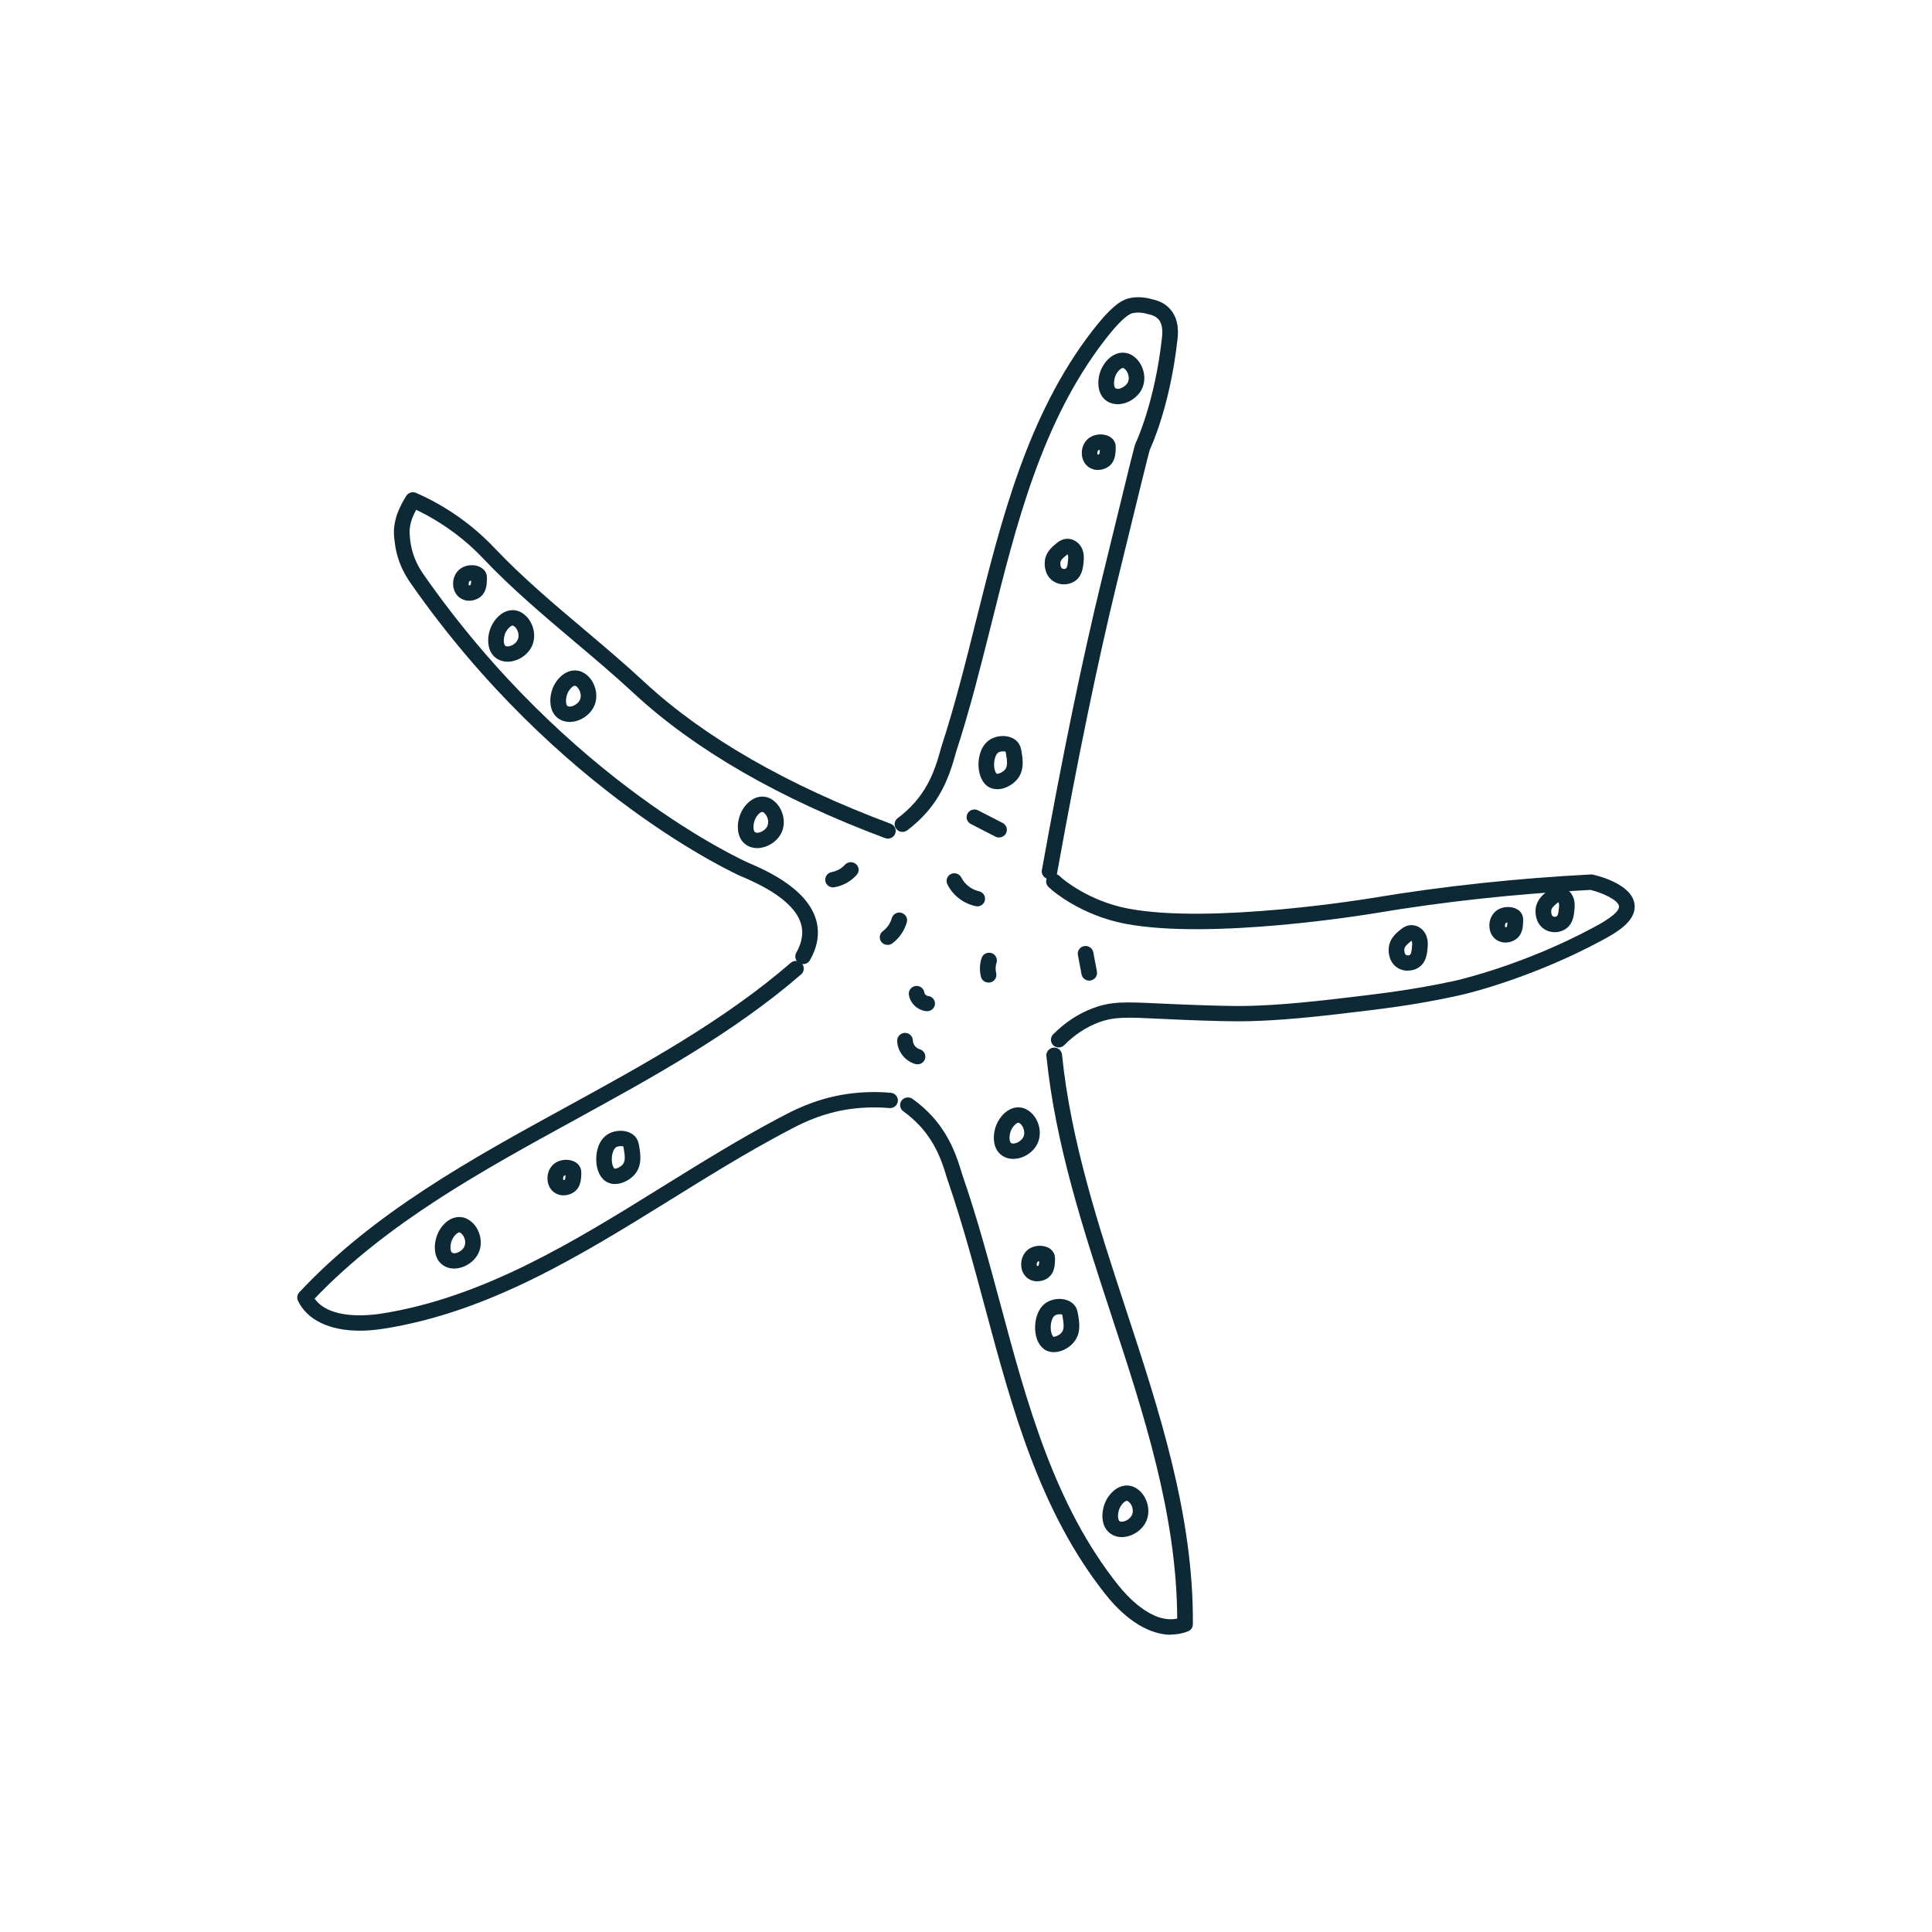 <svg width="26" height="26" viewBox="0 0 26 26" fill="none" xmlns="http://www.w3.org/2000/svg">
<g clip-path="url(#clip0_2638_37106)" filter="url(#filter0_d_2638_37106)">
<path d="M14.248 10.096C14.221 10.096 14.195 10.087 14.175 10.068C14.133 10.028 14.132 9.962 14.172 9.921C14.331 9.76 14.512 9.641 14.708 9.568C14.96 9.473 15.151 9.483 15.611 9.505C15.707 9.509 15.813 9.514 15.935 9.519C16.061 9.524 16.378 9.536 16.609 9.538C16.834 9.54 17.219 9.532 17.966 9.444C18.591 9.371 19.003 9.323 19.579 9.199C19.587 9.197 20.491 8.997 21.458 8.474C21.542 8.429 21.796 8.291 21.788 8.198C21.781 8.112 21.562 8.014 21.404 7.976C20.416 8.027 19.439 8.132 18.501 8.29C18.411 8.305 16.3 8.653 15.141 8.431C14.542 8.316 14.163 7.984 14.148 7.97C14.131 7.955 14.117 7.943 14.11 7.936C14.069 7.896 14.067 7.831 14.108 7.79C14.148 7.749 14.214 7.747 14.257 7.787C14.264 7.793 14.275 7.804 14.29 7.817C14.293 7.82 14.643 8.125 15.181 8.227C16.303 8.442 18.444 8.089 18.466 8.085C19.417 7.926 20.407 7.82 21.409 7.768C21.419 7.768 21.429 7.768 21.439 7.771C21.528 7.791 21.976 7.907 21.998 8.181C22.017 8.407 21.731 8.562 21.56 8.654C20.653 9.144 19.777 9.368 19.625 9.398C19.039 9.527 18.622 9.575 17.991 9.649C17.232 9.738 16.838 9.746 16.607 9.744C16.373 9.742 16.053 9.73 15.927 9.725C15.804 9.72 15.696 9.715 15.601 9.71C15.16 9.689 14.994 9.681 14.784 9.76C14.616 9.823 14.461 9.925 14.323 10.064C14.303 10.085 14.275 10.096 14.248 10.096V10.096Z" fill="#0D2936"/>
<path d="M10.808 8.974C10.791 8.974 10.774 8.97 10.757 8.961C10.706 8.933 10.688 8.871 10.716 8.821C10.78 8.707 10.806 8.598 10.793 8.497C10.746 8.129 10.2 7.891 9.994 7.801L9.975 7.794C9.951 7.784 7.512 6.696 5.524 3.845C5.345 3.587 5.321 3.373 5.309 3.27L5.306 3.247C5.274 2.993 5.4 2.786 5.466 2.675C5.493 2.63 5.551 2.612 5.6 2.633C5.741 2.695 5.879 2.767 6.01 2.849C6.245 2.995 6.464 3.172 6.657 3.377C7.033 3.773 7.455 4.129 7.864 4.474C8.132 4.7 8.408 4.934 8.67 5.177C9.474 5.922 10.59 6.564 11.987 7.086C12.041 7.106 12.068 7.165 12.047 7.219C12.027 7.273 11.966 7.299 11.911 7.279C10.488 6.747 9.35 6.091 8.525 5.326C8.267 5.087 7.992 4.854 7.726 4.63C7.313 4.281 6.887 3.921 6.507 3.521C6.435 3.445 6.23 3.229 5.897 3.023C5.802 2.963 5.702 2.91 5.601 2.861C5.548 2.957 5.497 3.081 5.516 3.222L5.518 3.248C5.529 3.341 5.549 3.514 5.699 3.729C7.654 6.533 10.038 7.596 10.061 7.606L10.079 7.614C10.315 7.716 10.941 7.988 11.002 8.472C11.021 8.618 10.987 8.769 10.9 8.921C10.881 8.955 10.845 8.975 10.808 8.975V8.974Z" fill="#0D2936"/>
<path d="M14.125 7.831C14.119 7.831 14.113 7.831 14.107 7.83C14.05 7.819 14.011 7.766 14.021 7.71C14.295 6.185 14.566 4.87 14.827 3.8C15.225 2.167 15.267 1.996 15.283 1.964C15.285 1.959 15.542 1.417 15.637 0.545C15.646 0.469 15.649 0.361 15.587 0.293C15.558 0.263 15.517 0.241 15.462 0.23C15.459 0.23 15.455 0.229 15.452 0.228C15.377 0.205 15.307 0.201 15.243 0.214C15.167 0.231 15.04 0.353 14.868 0.576C14.021 1.673 13.675 3.059 13.341 4.398C13.198 4.966 13.052 5.553 12.868 6.115C12.862 6.134 12.855 6.158 12.848 6.185C12.801 6.348 12.714 6.654 12.472 6.931C12.393 7.021 12.305 7.103 12.208 7.175C12.161 7.21 12.095 7.2 12.061 7.154C12.025 7.109 12.035 7.044 12.081 7.01C12.166 6.947 12.244 6.875 12.313 6.796C12.524 6.554 12.601 6.288 12.646 6.13C12.654 6.1 12.661 6.074 12.668 6.052C12.849 5.498 12.995 4.914 13.136 4.349C13.476 2.99 13.827 1.583 14.7 0.452C14.919 0.17 15.063 0.043 15.198 0.013C15.297 -0.009 15.403 -0.003 15.511 0.029C15.606 0.049 15.684 0.091 15.742 0.154C15.876 0.298 15.854 0.501 15.846 0.567C15.746 1.476 15.484 2.03 15.473 2.053C15.458 2.099 15.297 2.756 15.031 3.845C14.771 4.914 14.5 6.225 14.227 7.745C14.219 7.796 14.173 7.83 14.123 7.83L14.125 7.831Z" fill="#0D2936"/>
<path d="M4.843 13.908C4.436 13.908 4.134 13.765 4.01 13.505C3.992 13.466 3.999 13.422 4.028 13.391C5.033 12.316 6.353 11.591 7.631 10.892C8.671 10.322 9.745 9.733 10.642 8.957C10.685 8.92 10.752 8.923 10.791 8.966C10.829 9.009 10.825 9.074 10.781 9.113C9.868 9.903 8.783 10.497 7.733 11.073C6.492 11.753 5.21 12.455 4.234 13.476C4.434 13.76 4.956 13.704 5.119 13.68C6.504 13.466 7.733 12.704 8.921 11.966C9.426 11.653 9.946 11.33 10.475 11.05L10.507 11.034C10.646 10.959 10.934 10.804 11.328 10.734C11.544 10.696 11.765 10.687 11.987 10.706C12.045 10.711 12.088 10.761 12.083 10.818C12.078 10.875 12.026 10.917 11.968 10.912C11.765 10.894 11.562 10.903 11.364 10.937C11.005 11.001 10.746 11.14 10.607 11.215L10.573 11.232C10.05 11.509 9.532 11.83 9.031 12.141C7.825 12.889 6.578 13.663 5.15 13.883C5.04 13.9 4.937 13.908 4.839 13.908H4.843Z" fill="#0D2936"/>
<path d="M15.76 18C15.476 18 15.164 17.814 14.888 17.469C13.995 16.353 13.62 14.953 13.257 13.599C13.106 13.037 12.95 12.455 12.76 11.903C12.753 11.882 12.745 11.857 12.735 11.827C12.688 11.669 12.607 11.405 12.391 11.165C12.321 11.088 12.242 11.017 12.156 10.955C12.11 10.922 12.099 10.857 12.133 10.811C12.168 10.765 12.234 10.755 12.28 10.788C12.378 10.858 12.469 10.938 12.549 11.027C12.796 11.301 12.888 11.604 12.937 11.767C12.945 11.794 12.953 11.817 12.959 11.835C13.152 12.394 13.309 12.979 13.461 13.544C13.819 14.878 14.188 16.257 15.054 17.339C15.156 17.467 15.5 17.856 15.842 17.782C15.838 16.383 15.387 15.011 14.951 13.684C14.583 12.562 14.202 11.401 14.082 10.212C14.076 10.155 14.119 10.105 14.177 10.099C14.235 10.093 14.286 10.135 14.292 10.192C14.41 11.358 14.787 12.508 15.152 13.62C15.601 14.986 16.065 16.4 16.053 17.859C16.053 17.901 16.027 17.938 15.987 17.954C15.914 17.983 15.838 17.997 15.759 17.997L15.76 18Z" fill="#0D2936"/>
<path d="M15.042 1.44C14.99 1.44 14.941 1.426 14.899 1.4C14.752 1.305 14.767 1.099 14.813 0.985C14.863 0.861 14.983 0.734 15.13 0.747C15.201 0.753 15.247 0.788 15.265 0.802C15.386 0.895 15.45 1.102 15.352 1.262C15.301 1.345 15.212 1.409 15.114 1.431C15.09 1.436 15.066 1.44 15.042 1.44ZM15.014 1.226C15.026 1.233 15.045 1.235 15.066 1.23C15.108 1.22 15.15 1.19 15.172 1.156C15.214 1.088 15.177 0.997 15.135 0.964C15.128 0.959 15.12 0.952 15.112 0.952C15.088 0.949 15.033 1.001 15.01 1.06C14.987 1.119 14.984 1.207 15.014 1.227V1.226Z" fill="#0D2936"/>
<path d="M14.777 2.325C14.734 2.325 14.691 2.313 14.655 2.289C14.599 2.252 14.563 2.187 14.559 2.112C14.554 2.031 14.585 1.954 14.642 1.905C14.696 1.859 14.774 1.838 14.85 1.849C14.914 1.858 14.965 1.888 14.992 1.933C15.01 1.959 15.017 1.992 15.015 2.04C15.012 2.107 15.009 2.219 14.911 2.284C14.871 2.31 14.824 2.324 14.778 2.324L14.777 2.325ZM14.773 2.117C14.777 2.117 14.787 2.117 14.791 2.114C14.798 2.107 14.801 2.076 14.802 2.054C14.793 2.054 14.784 2.057 14.779 2.061C14.766 2.073 14.764 2.107 14.772 2.118L14.773 2.117Z" fill="#0D2936"/>
<path d="M14.318 3.864C14.273 3.864 14.228 3.853 14.188 3.83C14.078 3.767 14.05 3.639 14.061 3.549C14.074 3.432 14.154 3.364 14.207 3.32C14.245 3.287 14.292 3.254 14.355 3.251C14.437 3.246 14.518 3.295 14.557 3.374C14.588 3.438 14.588 3.495 14.584 3.547C14.576 3.638 14.565 3.763 14.451 3.829C14.411 3.852 14.364 3.864 14.318 3.864ZM14.294 3.651C14.309 3.66 14.331 3.658 14.343 3.651C14.365 3.638 14.37 3.578 14.374 3.529C14.378 3.491 14.374 3.479 14.368 3.464C14.368 3.462 14.367 3.462 14.366 3.46C14.362 3.462 14.357 3.466 14.349 3.473C14.302 3.513 14.274 3.537 14.27 3.572C14.269 3.584 14.27 3.637 14.294 3.65V3.651Z" fill="#0D2936"/>
<path d="M13.42 6.62C13.384 6.62 13.349 6.614 13.316 6.597C13.228 6.552 13.174 6.444 13.168 6.307C13.164 6.183 13.204 6.024 13.328 5.95C13.434 5.886 13.607 5.885 13.694 5.985C13.727 6.023 13.738 6.063 13.745 6.103C13.765 6.219 13.793 6.379 13.674 6.505C13.613 6.57 13.514 6.621 13.42 6.621V6.62ZM13.414 6.413C13.428 6.418 13.485 6.4 13.52 6.363C13.564 6.316 13.556 6.243 13.537 6.137C13.535 6.121 13.533 6.116 13.532 6.116C13.523 6.109 13.467 6.108 13.437 6.126C13.403 6.146 13.379 6.214 13.378 6.287C13.378 6.366 13.404 6.407 13.413 6.413H13.414Z" fill="#0D2936"/>
<path d="M13.444 7.271C13.428 7.271 13.412 7.268 13.396 7.259L13.065 7.089C13.013 7.063 12.993 7.001 13.02 6.95C13.047 6.899 13.11 6.879 13.162 6.905L13.493 7.075C13.545 7.102 13.565 7.164 13.538 7.215C13.519 7.251 13.482 7.27 13.444 7.27V7.271Z" fill="#0D2936"/>
<path d="M13.152 8.197C13.144 8.197 13.136 8.197 13.128 8.194C12.964 8.159 12.822 8.048 12.749 7.9C12.724 7.849 12.745 7.787 12.798 7.762C12.85 7.738 12.913 7.759 12.938 7.811C12.984 7.902 13.074 7.972 13.174 7.994C13.231 8.006 13.267 8.062 13.254 8.117C13.243 8.165 13.199 8.198 13.151 8.198L13.152 8.197Z" fill="#0D2936"/>
<path d="M11.945 8.716C11.913 8.716 11.882 8.703 11.861 8.676C11.826 8.631 11.835 8.565 11.881 8.531C11.939 8.488 11.982 8.426 12.001 8.357C12.017 8.302 12.074 8.269 12.13 8.284C12.186 8.3 12.219 8.356 12.204 8.411C12.172 8.523 12.103 8.625 12.009 8.695C11.99 8.71 11.967 8.716 11.945 8.716H11.945Z" fill="#0D2936"/>
<path d="M11.21 7.942C11.16 7.942 11.116 7.907 11.107 7.857C11.097 7.801 11.134 7.747 11.192 7.736C11.26 7.724 11.326 7.688 11.371 7.637C11.41 7.595 11.476 7.591 11.52 7.629C11.563 7.667 11.567 7.732 11.528 7.775C11.451 7.861 11.345 7.92 11.23 7.94C11.224 7.941 11.217 7.942 11.211 7.942H11.21Z" fill="#0D2936"/>
<path d="M13.303 9.223C13.255 9.223 13.212 9.192 13.201 9.144C13.181 9.061 13.183 8.974 13.21 8.893C13.227 8.839 13.287 8.809 13.343 8.826C13.398 8.843 13.428 8.902 13.411 8.956C13.396 9 13.395 9.051 13.406 9.096C13.42 9.151 13.385 9.207 13.328 9.221C13.319 9.222 13.312 9.223 13.303 9.223Z" fill="#0D2936"/>
<path d="M14.658 9.197C14.609 9.197 14.565 9.162 14.555 9.113L14.506 8.852C14.495 8.796 14.533 8.743 14.59 8.732C14.647 8.722 14.701 8.758 14.713 8.814L14.762 9.074C14.773 9.131 14.735 9.184 14.678 9.195C14.672 9.196 14.665 9.197 14.659 9.197H14.658Z" fill="#0D2936"/>
<path d="M12.477 9.608C12.477 9.608 12.471 9.608 12.467 9.608C12.348 9.597 12.247 9.501 12.231 9.385C12.224 9.328 12.265 9.277 12.322 9.269C12.38 9.261 12.432 9.302 12.44 9.358C12.443 9.379 12.465 9.401 12.487 9.403C12.545 9.408 12.588 9.459 12.582 9.515C12.577 9.568 12.531 9.608 12.477 9.608Z" fill="#0D2936"/>
<path d="M12.347 10.323C12.338 10.323 12.327 10.322 12.318 10.319C12.178 10.279 12.076 10.148 12.074 10.005C12.074 9.948 12.12 9.901 12.178 9.9H12.179C12.237 9.9 12.284 9.946 12.285 10.002C12.285 10.054 12.325 10.106 12.377 10.12C12.432 10.136 12.465 10.193 12.449 10.249C12.436 10.294 12.393 10.323 12.347 10.323Z" fill="#0D2936"/>
<path d="M8.275 11.934C8.24 11.934 8.205 11.926 8.172 11.91C8.084 11.865 8.028 11.757 8.024 11.619C8.019 11.495 8.059 11.336 8.183 11.262C8.29 11.198 8.462 11.198 8.55 11.298C8.583 11.335 8.593 11.376 8.6 11.415C8.62 11.532 8.649 11.692 8.53 11.818C8.467 11.883 8.37 11.934 8.275 11.934ZM8.269 11.726C8.284 11.732 8.34 11.714 8.376 11.676C8.42 11.63 8.411 11.556 8.393 11.45C8.39 11.435 8.389 11.43 8.388 11.429C8.378 11.422 8.323 11.42 8.292 11.438C8.259 11.459 8.233 11.527 8.233 11.6C8.233 11.678 8.259 11.72 8.268 11.726L8.269 11.726Z" fill="#0D2936"/>
<path d="M20.924 8.545C20.878 8.545 20.833 8.534 20.794 8.511C20.683 8.448 20.656 8.32 20.666 8.23C20.679 8.113 20.76 8.045 20.813 8C20.851 7.968 20.898 7.935 20.961 7.932C21.043 7.926 21.124 7.976 21.163 8.055C21.194 8.119 21.194 8.176 21.189 8.227C21.182 8.318 21.171 8.443 21.056 8.51C21.016 8.533 20.969 8.545 20.924 8.545ZM20.899 8.332C20.915 8.341 20.936 8.339 20.949 8.332C20.97 8.319 20.976 8.259 20.98 8.21C20.983 8.172 20.98 8.159 20.974 8.145C20.974 8.143 20.972 8.142 20.971 8.142C20.968 8.144 20.962 8.148 20.955 8.154C20.907 8.195 20.879 8.219 20.876 8.254C20.874 8.266 20.875 8.318 20.899 8.332Z" fill="#0D2936"/>
<path d="M20.262 8.685C20.219 8.685 20.175 8.673 20.14 8.649C20.083 8.612 20.048 8.547 20.044 8.472C20.038 8.392 20.07 8.314 20.126 8.265C20.18 8.219 20.258 8.198 20.334 8.209C20.397 8.218 20.448 8.248 20.476 8.293C20.493 8.321 20.5 8.353 20.498 8.4C20.496 8.467 20.492 8.58 20.395 8.644C20.355 8.671 20.308 8.684 20.262 8.684V8.685ZM20.258 8.478C20.262 8.478 20.271 8.478 20.276 8.475C20.283 8.468 20.285 8.438 20.286 8.415C20.277 8.415 20.269 8.418 20.264 8.422C20.251 8.433 20.25 8.468 20.257 8.479L20.258 8.478Z" fill="#0D2936"/>
<path d="M18.947 9.064C18.902 9.064 18.857 9.053 18.817 9.03C18.706 8.967 18.679 8.84 18.69 8.75C18.703 8.632 18.783 8.564 18.836 8.519C18.874 8.487 18.921 8.454 18.984 8.45C19.067 8.446 19.148 8.494 19.186 8.574C19.217 8.637 19.217 8.694 19.213 8.746C19.205 8.837 19.194 8.961 19.079 9.028C19.04 9.051 18.993 9.062 18.947 9.062V9.064ZM18.923 8.852C18.938 8.86 18.961 8.858 18.972 8.852C18.994 8.839 18.999 8.778 19.003 8.729C19.007 8.692 19.003 8.679 18.997 8.665C18.997 8.663 18.995 8.662 18.995 8.661C18.991 8.664 18.986 8.667 18.978 8.674C18.93 8.715 18.904 8.739 18.899 8.773C18.898 8.785 18.898 8.838 18.923 8.852Z" fill="#0D2936"/>
<path d="M7.586 12.087C7.543 12.087 7.499 12.075 7.464 12.051C7.408 12.014 7.372 11.949 7.368 11.874C7.363 11.794 7.394 11.716 7.45 11.667C7.504 11.621 7.582 11.6 7.658 11.611C7.721 11.62 7.772 11.65 7.8 11.695C7.818 11.721 7.824 11.755 7.823 11.802C7.82 11.869 7.817 11.982 7.719 12.046C7.679 12.073 7.632 12.086 7.586 12.086V12.087ZM7.582 11.88C7.586 11.88 7.596 11.88 7.6 11.877C7.607 11.87 7.61 11.84 7.611 11.817C7.603 11.817 7.594 11.82 7.589 11.824C7.576 11.836 7.575 11.87 7.582 11.881V11.88Z" fill="#0D2936"/>
<path d="M6.112 13.072C6.06 13.072 6.011 13.058 5.969 13.032C5.822 12.937 5.838 12.732 5.884 12.617C5.933 12.493 6.053 12.366 6.201 12.379C6.27 12.385 6.317 12.42 6.334 12.434C6.456 12.527 6.52 12.734 6.423 12.894C6.372 12.977 6.282 13.041 6.184 13.063C6.16 13.068 6.136 13.072 6.112 13.072ZM6.181 12.585C6.155 12.585 6.104 12.634 6.08 12.693C6.057 12.751 6.054 12.84 6.086 12.859C6.097 12.866 6.116 12.868 6.138 12.863C6.179 12.853 6.222 12.823 6.242 12.789C6.284 12.72 6.248 12.63 6.205 12.597C6.199 12.592 6.19 12.585 6.183 12.585C6.183 12.585 6.182 12.585 6.181 12.585V12.585Z" fill="#0D2936"/>
<path d="M10.191 7.414C10.139 7.414 10.089 7.4 10.048 7.374C9.9 7.279 9.916 7.074 9.962 6.959C10.011 6.836 10.133 6.708 10.279 6.721C10.348 6.727 10.395 6.762 10.412 6.776C10.534 6.87 10.598 7.076 10.501 7.236C10.45 7.319 10.36 7.383 10.262 7.405C10.238 7.41 10.214 7.414 10.191 7.414ZM10.163 7.2C10.174 7.208 10.193 7.209 10.215 7.204C10.256 7.194 10.299 7.165 10.32 7.13C10.361 7.062 10.325 6.972 10.282 6.938C10.276 6.933 10.268 6.927 10.26 6.927C10.233 6.923 10.181 6.974 10.158 7.035C10.134 7.093 10.132 7.182 10.163 7.201V7.2Z" fill="#0D2936"/>
<path d="M13.636 11.596C13.584 11.596 13.534 11.583 13.493 11.556C13.345 11.462 13.361 11.256 13.407 11.142C13.457 11.018 13.575 10.891 13.724 10.903C13.794 10.909 13.84 10.945 13.858 10.959C13.979 11.051 14.043 11.259 13.946 11.419C13.895 11.503 13.806 11.566 13.707 11.588C13.683 11.593 13.658 11.596 13.635 11.596H13.636ZM13.608 11.383C13.619 11.39 13.639 11.392 13.66 11.386C13.702 11.377 13.744 11.347 13.766 11.312C13.807 11.244 13.771 11.154 13.729 11.121C13.723 11.116 13.713 11.109 13.706 11.109C13.684 11.106 13.627 11.157 13.604 11.217C13.58 11.276 13.578 11.364 13.609 11.384L13.608 11.383Z" fill="#0D2936"/>
<path d="M15.097 16.686C15.045 16.686 14.995 16.672 14.954 16.645C14.806 16.551 14.822 16.345 14.868 16.23C14.917 16.107 15.038 15.98 15.185 15.992C15.255 15.998 15.301 16.034 15.319 16.048C15.44 16.14 15.504 16.348 15.407 16.508C15.356 16.591 15.267 16.655 15.169 16.677C15.145 16.682 15.12 16.686 15.097 16.686ZM15.069 16.472C15.08 16.48 15.099 16.48 15.121 16.475C15.163 16.466 15.205 16.436 15.226 16.401C15.268 16.333 15.232 16.242 15.189 16.21C15.183 16.205 15.174 16.198 15.166 16.198C15.143 16.194 15.087 16.246 15.064 16.306C15.04 16.365 15.038 16.453 15.069 16.473V16.472Z" fill="#0D2936"/>
<path d="M14.181 14.197C14.146 14.197 14.111 14.189 14.078 14.173C13.99 14.128 13.934 14.02 13.93 13.882C13.926 13.758 13.966 13.599 14.089 13.525C14.196 13.461 14.368 13.46 14.456 13.561C14.489 13.598 14.499 13.639 14.506 13.678C14.527 13.794 14.555 13.954 14.436 14.08C14.375 14.146 14.276 14.197 14.181 14.197ZM14.175 13.989C14.19 13.994 14.246 13.976 14.282 13.939C14.326 13.892 14.317 13.819 14.299 13.713C14.297 13.697 14.295 13.692 14.294 13.691C14.284 13.685 14.229 13.683 14.199 13.701C14.165 13.721 14.14 13.789 14.14 13.862C14.14 13.941 14.166 13.982 14.174 13.988L14.175 13.989Z" fill="#0D2936"/>
<path d="M13.961 13.244C13.918 13.244 13.874 13.232 13.839 13.209C13.783 13.171 13.747 13.107 13.743 13.032C13.738 12.951 13.769 12.874 13.825 12.824C13.879 12.778 13.957 12.757 14.033 12.768C14.096 12.777 14.148 12.807 14.175 12.852C14.193 12.879 14.2 12.912 14.198 12.96C14.195 13.027 14.192 13.139 14.094 13.204C14.054 13.23 14.007 13.243 13.961 13.243V13.244ZM13.957 13.037C13.961 13.037 13.971 13.037 13.975 13.033C13.982 13.027 13.985 12.996 13.985 12.973C13.977 12.973 13.968 12.976 13.963 12.981C13.95 12.993 13.949 13.027 13.956 13.038L13.957 13.037Z" fill="#0D2936"/>
<path d="M6.317 4.085C6.273 4.085 6.23 4.073 6.194 4.049C6.138 4.012 6.103 3.947 6.098 3.872C6.093 3.791 6.124 3.714 6.181 3.665C6.234 3.619 6.312 3.598 6.389 3.609C6.452 3.618 6.502 3.648 6.531 3.693C6.548 3.72 6.555 3.753 6.553 3.8C6.551 3.867 6.547 3.979 6.449 4.044C6.409 4.07 6.363 4.084 6.317 4.084V4.085ZM6.312 3.878C6.317 3.878 6.326 3.878 6.33 3.875C6.337 3.868 6.34 3.837 6.341 3.814C6.332 3.814 6.324 3.818 6.318 3.822C6.305 3.833 6.304 3.868 6.311 3.879L6.312 3.878Z" fill="#0D2936"/>
<path d="M6.831 4.905C6.779 4.905 6.73 4.892 6.688 4.865C6.541 4.771 6.556 4.565 6.602 4.45C6.652 4.327 6.771 4.2 6.92 4.212C6.989 4.218 7.036 4.254 7.053 4.268C7.174 4.36 7.239 4.568 7.141 4.728C7.09 4.811 7.001 4.875 6.903 4.897C6.879 4.902 6.855 4.905 6.831 4.905ZM6.9 4.418C6.874 4.418 6.822 4.467 6.798 4.526C6.775 4.585 6.772 4.673 6.803 4.693C6.815 4.7 6.834 4.701 6.855 4.696C6.897 4.687 6.94 4.657 6.96 4.622C7.002 4.554 6.966 4.463 6.923 4.431C6.917 4.426 6.907 4.419 6.901 4.419C6.901 4.419 6.9 4.419 6.899 4.419L6.9 4.418Z" fill="#0D2936"/>
<path d="M7.667 5.716C7.615 5.716 7.566 5.702 7.524 5.676C7.377 5.581 7.392 5.376 7.438 5.261C7.488 5.138 7.608 5.011 7.756 5.023C7.826 5.029 7.872 5.064 7.89 5.078C8.011 5.171 8.075 5.378 7.977 5.538C7.926 5.621 7.837 5.685 7.739 5.707C7.715 5.712 7.691 5.716 7.667 5.716ZM7.639 5.502C7.651 5.509 7.67 5.511 7.691 5.506C7.733 5.496 7.775 5.467 7.797 5.432C7.839 5.364 7.802 5.274 7.76 5.24C7.753 5.235 7.745 5.229 7.737 5.229C7.713 5.224 7.658 5.277 7.635 5.337C7.612 5.395 7.609 5.484 7.639 5.503V5.502Z" fill="#0D2936"/>
</g>
<defs>
<filter id="filter0_d_2638_37106" x="0" y="0" width="26" height="26" filterUnits="userSpaceOnUse" color-interpolation-filters="sRGB">
<feFlood flood-opacity="0" result="BackgroundImageFix"/>
<feColorMatrix in="SourceAlpha" type="matrix" values="0 0 0 0 0 0 0 0 0 0 0 0 0 0 0 0 0 0 127 0" result="hardAlpha"/>
<feOffset dy="4"/>
<feGaussianBlur stdDeviation="2"/>
<feComposite in2="hardAlpha" operator="out"/>
<feColorMatrix type="matrix" values="0 0 0 0 0 0 0 0 0 0 0 0 0 0 0 0 0 0 0.25 0"/>
<feBlend mode="normal" in2="BackgroundImageFix" result="effect1_dropShadow_2638_37106"/>
<feBlend mode="normal" in="SourceGraphic" in2="effect1_dropShadow_2638_37106" result="shape"/>
</filter>
<clipPath id="clip0_2638_37106">
<rect width="18" height="18" fill="white" transform="translate(4)"/>
</clipPath>
</defs>
</svg>
